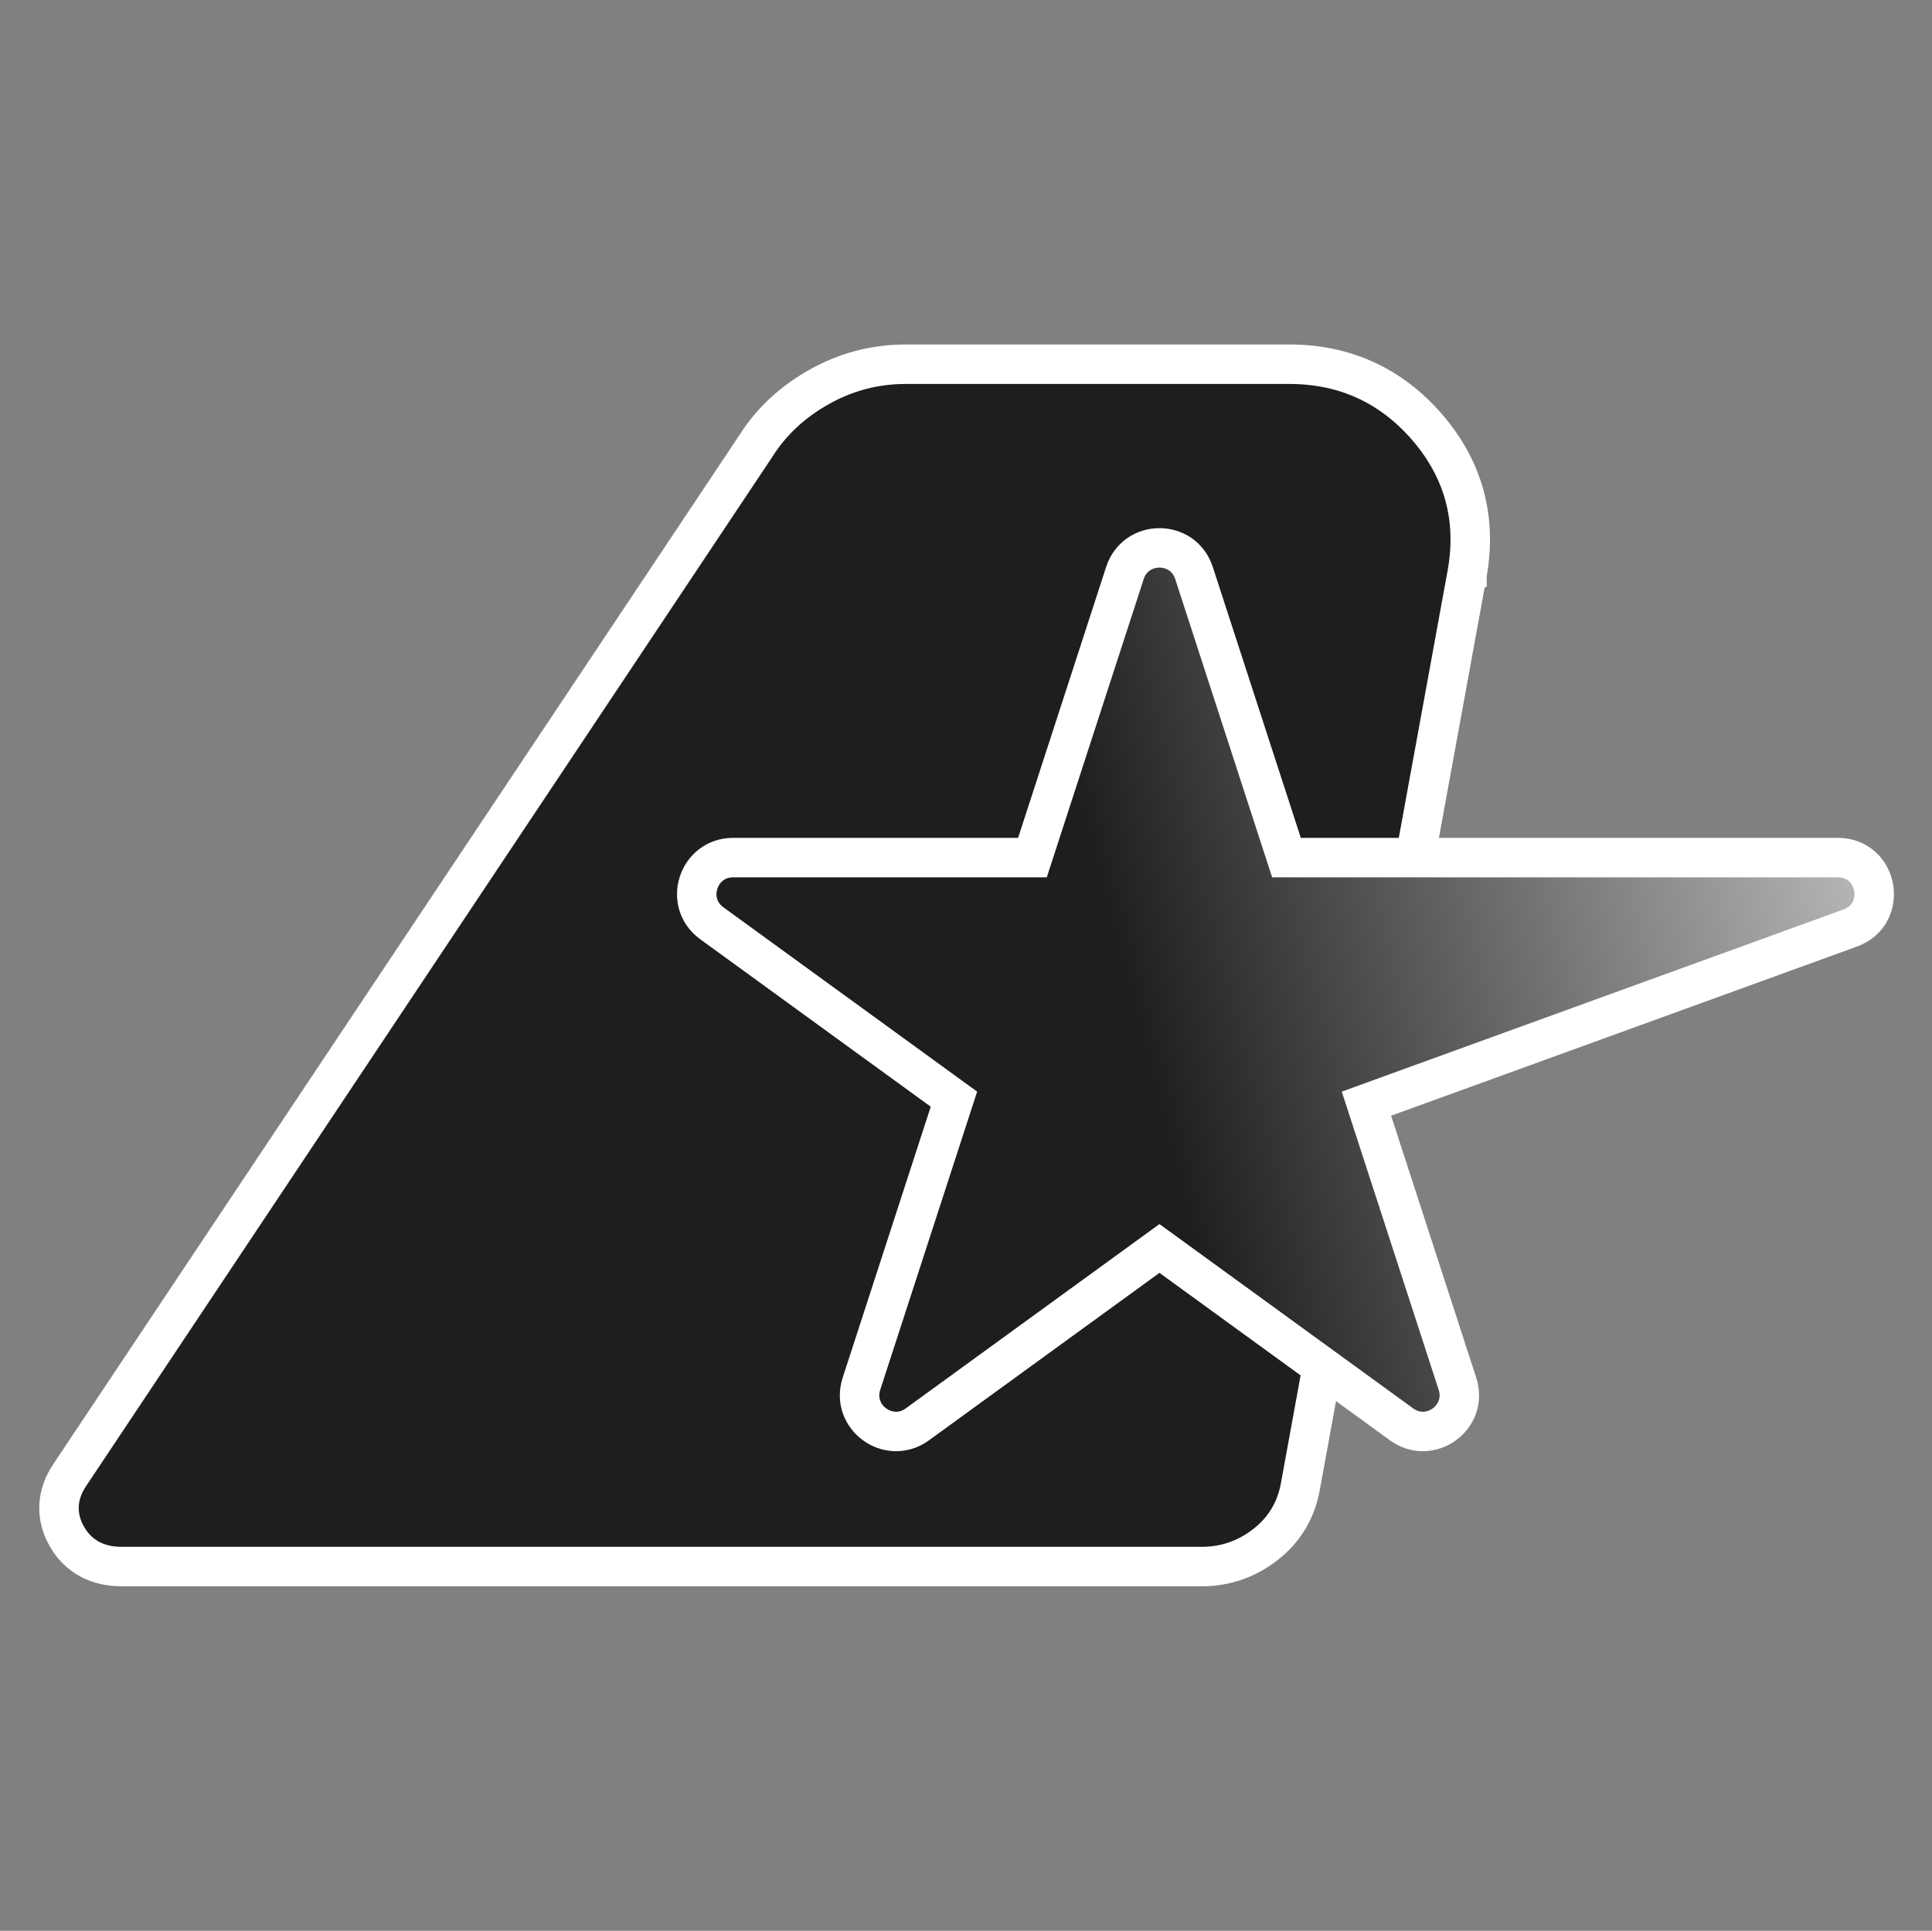 <svg width="1939" height="1938" viewBox="0 0 1939 1938" fill="none" xmlns="http://www.w3.org/2000/svg">
<rect x="0" y="0" width="1939" height="1938" fill="#808080" stroke="none"/>
<path d="M1472.32 576.451L1472.33 576.443L1472.33 576.435C1482.39 521.075 1469.05 471.364 1432.57 429.048C1396.3 386.956 1349.65 365.587 1294.06 365.587H908.929C878.078 365.587 849.013 373.228 822.052 388.403C795.519 403.337 774.281 422.923 758.873 447.238L69.826 1480.81C63.738 1489.94 59.81 1500.09 59.261 1511.08C58.709 1522.12 61.646 1532.57 67.047 1542.1L67.053 1542.11C78.707 1562.65 98.317 1572.41 121.78 1572.41H1206.22C1229.7 1572.41 1251.1 1565 1269.77 1550.53C1288.95 1535.68 1300.87 1515.84 1305.11 1491.91C1305.11 1491.9 1305.12 1491.88 1305.12 1491.86L1472.32 576.451Z" fill="#1E1E1E" stroke="white" stroke-width="39.616"/>
<path d="M1198.31 575.105C1187.4 541.541 1139.92 541.541 1129.01 575.105L1036.18 860.802H735.782C700.49 860.802 685.816 905.963 714.368 926.707L957.396 1103.28L864.567 1388.97C853.662 1422.54 892.078 1450.45 920.63 1429.71L1163.66 1253.14L1406.69 1429.71C1435.24 1450.45 1473.65 1422.54 1462.75 1388.97L1371.39 1107.8L1856.95 931.477C1895.28 917.56 1885.29 860.802 1844.52 860.802H1291.13L1198.31 575.105Z" fill="url(#paint0_linear_201_2)" stroke="white" stroke-width="39.616"/>
<defs>
<linearGradient id="paint0_linear_201_2" x1="1146.14" y1="1053.96" x2="1930.42" y2="848.25" gradientUnits="userSpaceOnUse">
<stop stop-color="#1E1E1E"/>
<stop offset="1" stop-color="#C4C4C4"/>
</linearGradient>
</defs>
</svg>
